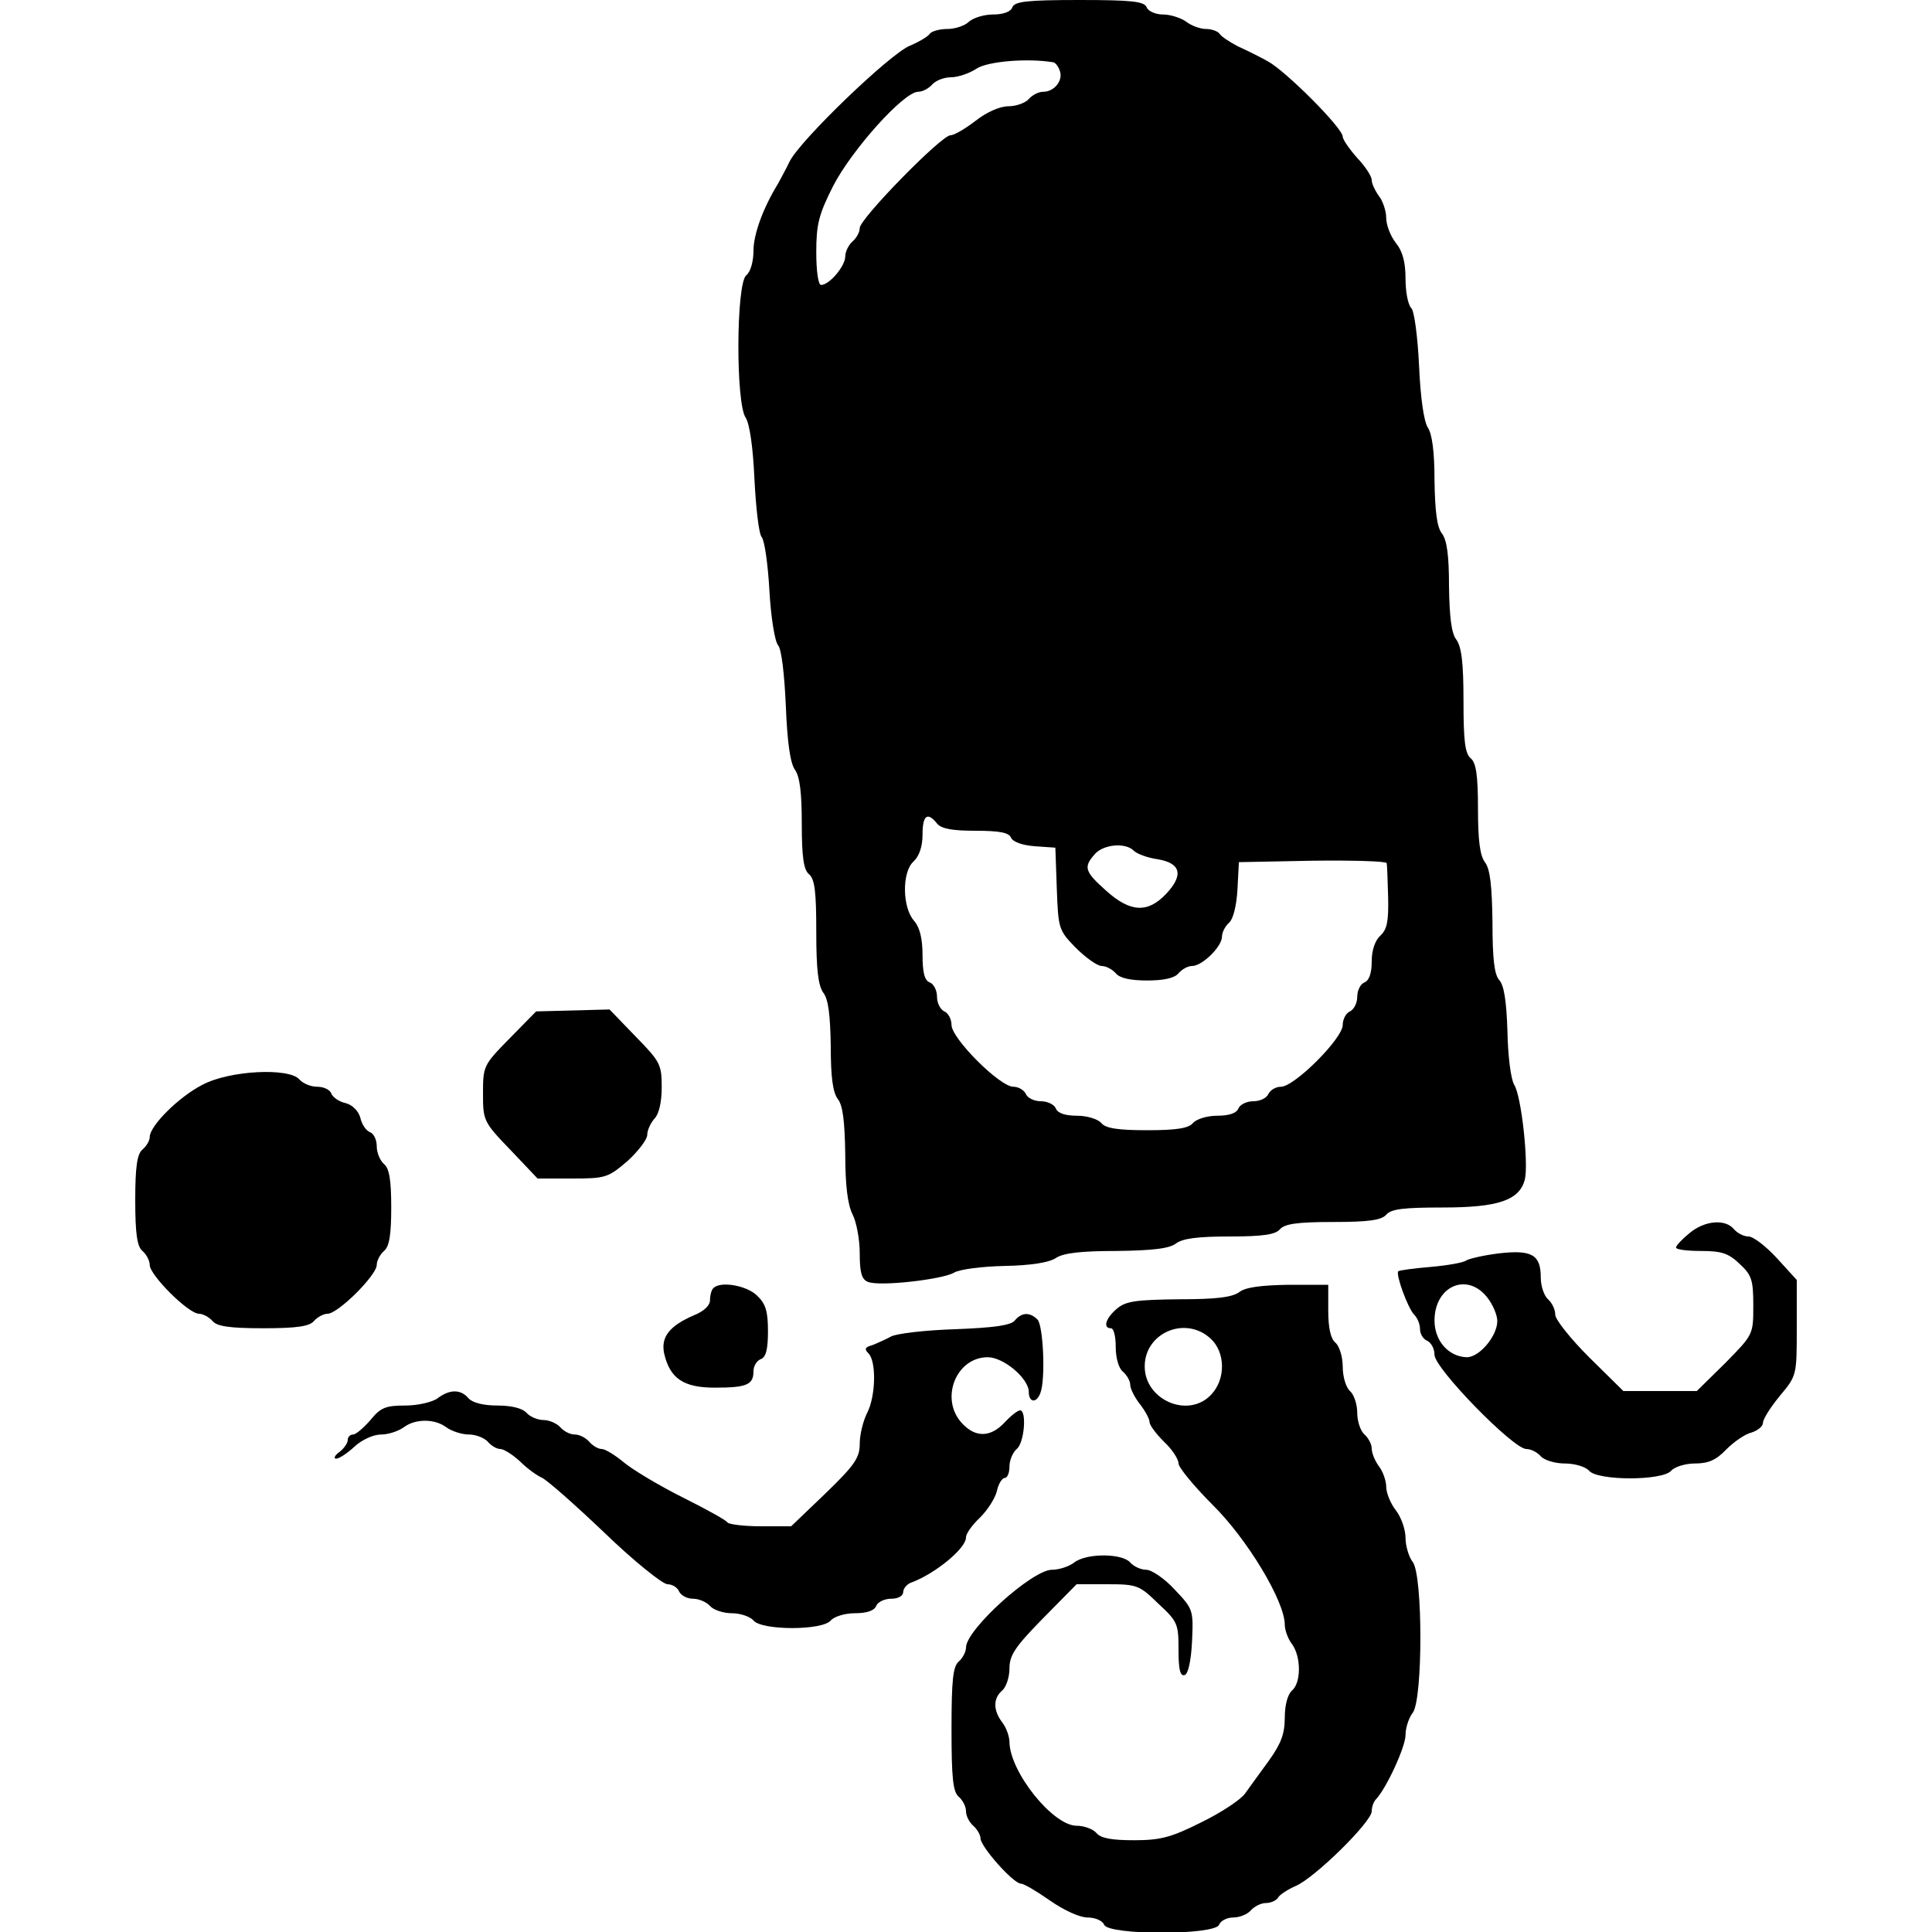<?xml version="1.0" standalone="no"?>
<!DOCTYPE svg PUBLIC "-//W3C//DTD SVG 20010904//EN"
 "http://www.w3.org/TR/2001/REC-SVG-20010904/DTD/svg10.dtd">
<svg version="1.0" xmlns="http://www.w3.org/2000/svg"
 width="400pt" height="400pt" viewBox="0 0 400 400"
 preserveAspectRatio="xMidYMid meet">
<g transform="translate(0,400) scale(0.1,-0.1)"
fill="#000000" stroke="none">
<path d="M2096 3985 c-3 -9 -18 -15 -40 -15 -19 0 -41 -7 -50 -15 -8 -8 -28
-15 -45 -15 -16 0 -33 -5 -36 -10 -4 -6 -23 -17 -42 -25 -42 -18 -225 -194
-248 -239 -8 -17 -20 -38 -24 -46 -32 -52 -51 -106 -51 -139 0 -22 -6 -44 -15
-51 -21 -17 -22 -266 -1 -295 8 -13 15 -60 18 -127 3 -59 9 -113 15 -120 6 -7
13 -57 16 -111 3 -54 11 -105 18 -113 7 -8 13 -59 16 -126 3 -75 9 -118 19
-132 10 -14 14 -48 14 -112 0 -69 4 -95 15 -104 12 -10 15 -37 15 -119 0 -79
4 -112 15 -127 10 -13 14 -46 15 -110 0 -63 4 -96 15 -110 10 -13 14 -46 15
-114 0 -64 5 -104 15 -124 8 -15 15 -52 15 -81 0 -40 4 -54 17 -59 24 -10 154
5 178 19 11 7 58 13 105 14 54 1 93 7 107 17 16 10 53 14 125 14 75 1 108 5
122 15 14 11 46 15 112 15 69 0 95 4 104 15 10 11 35 15 110 15 75 0 100 4
110 15 10 12 36 15 117 15 115 0 159 15 170 58 8 33 -7 173 -22 196 -7 12 -13
59 -14 111 -2 62 -7 95 -17 106 -10 11 -14 43 -14 120 -1 76 -5 109 -15 123
-11 14 -15 46 -15 112 0 69 -4 95 -15 104 -12 10 -15 37 -15 119 0 79 -4 112
-15 127 -10 13 -14 46 -15 110 0 63 -4 96 -15 110 -10 13 -14 46 -15 109 0 60
-5 97 -14 110 -8 13 -15 60 -18 128 -3 62 -10 113 -16 119 -7 7 -12 34 -12 61
0 34 -6 57 -20 74 -11 14 -20 37 -20 52 0 14 -7 35 -15 45 -8 11 -15 26 -15
33 0 8 -13 28 -30 46 -16 18 -30 38 -30 44 0 18 -118 136 -155 156 -16 9 -44
23 -62 31 -17 9 -34 20 -38 26 -3 5 -16 10 -28 10 -12 0 -31 7 -41 15 -11 8
-33 15 -48 15 -16 0 -31 7 -34 15 -5 12 -30 15 -139 15 -109 0 -134 -3 -139
-15z m85 -114 c4 -1 10 -8 13 -17 8 -20 -11 -44 -34 -44 -10 0 -23 -7 -30 -15
-7 -8 -26 -15 -42 -15 -18 0 -45 -12 -68 -30 -21 -16 -44 -30 -52 -30 -19 0
-188 -173 -188 -192 0 -9 -7 -21 -15 -28 -8 -7 -15 -21 -15 -31 0 -20 -33 -59
-50 -59 -6 0 -10 29 -10 68 0 57 5 78 35 137 38 74 146 195 176 195 9 0 22 7
29 15 7 8 24 15 39 15 14 0 38 8 53 18 23 15 105 22 159 13z m-241 -1576 c9
-11 32 -15 80 -15 50 0 69 -4 73 -14 4 -9 23 -16 49 -18 l43 -3 3 -85 c3 -83
4 -86 39 -122 21 -21 45 -38 54 -38 9 0 22 -7 29 -15 8 -10 30 -15 65 -15 35
0 57 5 65 15 7 8 19 15 28 15 21 0 62 40 62 61 0 9 7 22 15 29 8 7 15 34 17
68 l3 57 153 3 c83 1 152 -1 153 -5 1 -5 2 -36 3 -71 1 -49 -2 -66 -16 -79
-11 -10 -18 -30 -18 -53 0 -24 -5 -40 -15 -44 -8 -3 -15 -16 -15 -30 0 -13 -7
-26 -15 -30 -8 -3 -15 -16 -15 -28 0 -28 -100 -128 -128 -128 -11 0 -22 -7
-26 -15 -3 -8 -17 -15 -31 -15 -14 0 -28 -7 -31 -15 -4 -10 -20 -15 -44 -15
-21 0 -43 -7 -50 -15 -9 -11 -34 -15 -95 -15 -61 0 -86 4 -95 15 -7 8 -29 15
-50 15 -24 0 -40 5 -44 15 -3 8 -17 15 -31 15 -14 0 -28 7 -31 15 -4 8 -15 15
-26 15 -28 0 -128 100 -128 128 0 12 -7 25 -15 28 -8 4 -15 17 -15 30 0 14 -7
27 -15 30 -11 4 -15 21 -15 57 0 34 -6 57 -17 70 -25 27 -26 101 -2 123 12 11
19 31 19 56 0 40 10 48 30 23z m407 -56 c7 -7 29 -15 50 -18 48 -8 54 -33 17
-72 -38 -40 -74 -38 -124 7 -45 40 -47 49 -23 76 18 20 63 24 80 7z"/>
<path d="M1055 1850 c-54 -55 -55 -57 -55 -114 0 -56 1 -59 57 -117 l56 -59
72 0 c69 0 74 2 114 36 22 20 41 45 41 54 0 10 7 25 15 34 9 9 15 33 15 65 0
47 -3 53 -54 105 l-54 56 -76 -2 -76 -2 -55 -56z"/>
<path d="M419 1754 c-49 -25 -109 -85 -109 -108 0 -8 -7 -19 -15 -26 -11 -9
-15 -35 -15 -105 0 -70 4 -96 15 -105 8 -7 15 -20 15 -29 0 -21 80 -101 102
-101 8 0 21 -7 28 -15 9 -11 35 -15 105 -15 70 0 96 4 105 15 7 8 20 15 28 15
22 0 102 80 102 101 0 9 7 22 15 29 11 9 15 33 15 90 0 57 -4 81 -15 90 -8 7
-15 23 -15 37 0 13 -6 26 -14 29 -8 3 -17 16 -20 30 -4 14 -16 26 -30 30 -14
3 -27 12 -30 20 -3 8 -16 14 -29 14 -14 0 -30 7 -37 15 -21 25 -145 19 -201
-11z"/>
<path d="M3498 1447 c-16 -13 -28 -26 -28 -30 0 -4 23 -7 52 -7 43 0 57 -5 80
-27 25 -23 28 -34 28 -86 0 -60 0 -60 -58 -119 l-59 -58 -76 0 -76 0 -71 70
c-38 38 -70 78 -70 88 0 11 -7 25 -15 32 -8 7 -15 27 -15 45 0 47 -18 58 -87
50 -32 -4 -62 -11 -68 -15 -5 -4 -38 -10 -73 -13 -35 -3 -65 -7 -67 -9 -6 -6
20 -77 33 -90 7 -7 12 -20 12 -30 0 -10 7 -21 15 -24 8 -4 15 -16 15 -29 0
-28 163 -195 190 -195 10 0 23 -7 30 -15 7 -8 29 -15 50 -15 21 0 43 -7 50
-15 18 -21 152 -21 170 0 7 8 29 15 49 15 28 0 44 7 65 29 16 16 39 32 52 35
13 4 24 13 24 20 0 8 16 33 35 56 35 42 35 42 35 141 l0 99 -41 45 c-23 25
-49 45 -59 45 -10 0 -23 7 -30 15 -18 22 -61 18 -92 -8z m-419 -133 c12 -15
21 -37 21 -49 0 -31 -37 -75 -63 -75 -38 1 -67 34 -67 76 0 71 67 101 109 48z"/>
<path d="M1477 1333 c-4 -3 -7 -15 -7 -25 0 -11 -13 -23 -33 -31 -51 -22 -69
-45 -62 -79 12 -52 40 -71 105 -71 66 0 80 6 80 34 0 11 7 22 15 25 11 4 15
21 15 58 0 42 -5 57 -23 74 -22 21 -76 30 -90 15z"/>
<path d="M2566 1325 c-15 -11 -48 -15 -125 -15 -89 -1 -110 -4 -128 -19 -24
-20 -30 -41 -13 -41 6 0 10 -17 10 -39 0 -22 6 -44 15 -51 8 -7 15 -19 15 -27
0 -8 9 -26 20 -40 11 -14 20 -31 20 -37 0 -7 14 -25 30 -41 17 -16 30 -36 30
-45 0 -8 32 -47 70 -85 72 -71 150 -200 150 -249 0 -11 7 -30 15 -40 19 -26
19 -80 0 -96 -9 -8 -15 -30 -15 -56 0 -34 -8 -54 -32 -88 -18 -25 -41 -56 -50
-69 -9 -13 -50 -40 -91 -60 -62 -31 -84 -37 -139 -37 -46 0 -69 4 -78 15 -7 8
-25 15 -41 15 -49 0 -138 111 -139 173 0 12 -7 31 -15 41 -19 25 -19 50 0 66
8 7 15 27 15 46 0 27 12 45 70 104 l69 70 64 0 c61 0 66 -2 105 -40 40 -37 42
-42 42 -95 0 -41 3 -56 13 -53 7 3 13 29 15 70 3 65 2 67 -36 107 -21 23 -48
41 -59 41 -11 0 -26 7 -33 15 -16 19 -90 20 -116 0 -10 -8 -31 -15 -46 -15
-41 0 -178 -124 -178 -161 0 -9 -7 -22 -15 -29 -12 -10 -15 -39 -15 -140 0
-101 3 -130 15 -140 8 -7 15 -20 15 -30 0 -10 7 -23 15 -30 8 -7 15 -19 15
-26 0 -17 68 -94 84 -94 6 0 33 -16 60 -35 29 -20 61 -35 78 -35 16 0 31 -7
34 -15 9 -22 229 -22 238 0 3 8 16 15 29 15 14 0 30 7 37 15 7 8 21 15 31 15
10 0 21 5 25 11 3 6 20 17 36 24 39 16 158 133 158 155 0 9 4 20 9 25 21 22
61 108 61 133 0 15 7 36 15 46 21 28 21 284 0 312 -8 10 -15 33 -15 50 0 17
-9 43 -20 57 -11 14 -20 36 -20 49 0 12 -7 32 -15 42 -8 11 -15 27 -15 37 0 9
-7 22 -15 29 -8 7 -15 27 -15 45 0 18 -7 38 -15 45 -8 7 -15 29 -15 50 0 21
-7 43 -15 50 -10 8 -15 31 -15 66 l0 54 -82 0 c-57 -1 -89 -5 -102 -15z m-59
-97 c30 -28 31 -83 1 -115 -47 -51 -138 -12 -138 58 0 70 85 106 137 57z"/>
<path d="M2101 1266 c-8 -10 -44 -15 -124 -18 -62 -2 -121 -9 -132 -15 -11 -6
-29 -14 -39 -18 -15 -4 -17 -8 -8 -17 17 -17 15 -90 -3 -124 -8 -16 -15 -44
-15 -63 0 -29 -10 -44 -71 -103 l-71 -68 -63 0 c-35 0 -66 4 -69 8 -3 5 -45
28 -93 52 -48 24 -103 57 -121 72 -18 15 -39 28 -46 28 -8 0 -19 7 -26 15 -7
8 -20 15 -30 15 -10 0 -23 7 -30 15 -7 8 -23 15 -35 15 -12 0 -28 7 -35 15 -8
9 -30 15 -60 15 -30 0 -52 6 -60 15 -16 19 -39 19 -64 0 -11 -8 -41 -15 -67
-15 -40 0 -51 -4 -72 -30 -14 -16 -30 -30 -36 -30 -6 0 -11 -5 -11 -11 0 -7
-8 -18 -17 -25 -10 -7 -13 -14 -7 -14 6 0 23 11 38 25 15 14 39 25 55 25 15 0
36 7 47 15 24 18 64 18 88 0 11 -8 32 -15 47 -15 14 0 32 -7 39 -15 7 -8 18
-15 26 -15 7 0 26 -12 41 -26 15 -15 35 -29 44 -33 9 -3 67 -54 129 -113 62
-60 122 -108 132 -108 10 0 21 -7 24 -15 4 -8 16 -15 29 -15 12 0 28 -7 35
-15 7 -8 27 -15 45 -15 18 0 38 -7 45 -15 17 -21 143 -21 160 0 7 8 29 15 50
15 24 0 40 5 44 15 3 8 17 15 31 15 15 0 25 6 25 14 0 7 8 17 18 20 48 18 112
70 112 93 0 8 13 26 29 41 15 15 31 39 35 55 3 15 11 27 16 27 6 0 10 11 10
24 0 13 7 29 15 36 16 13 21 80 7 80 -5 0 -19 -11 -32 -25 -29 -31 -60 -32
-88 -2 -47 50 -13 137 53 137 33 0 85 -44 85 -72 0 -22 16 -24 24 -2 11 28 6
140 -6 152 -16 16 -33 15 -47 -2z"/>
</g>
</svg>
